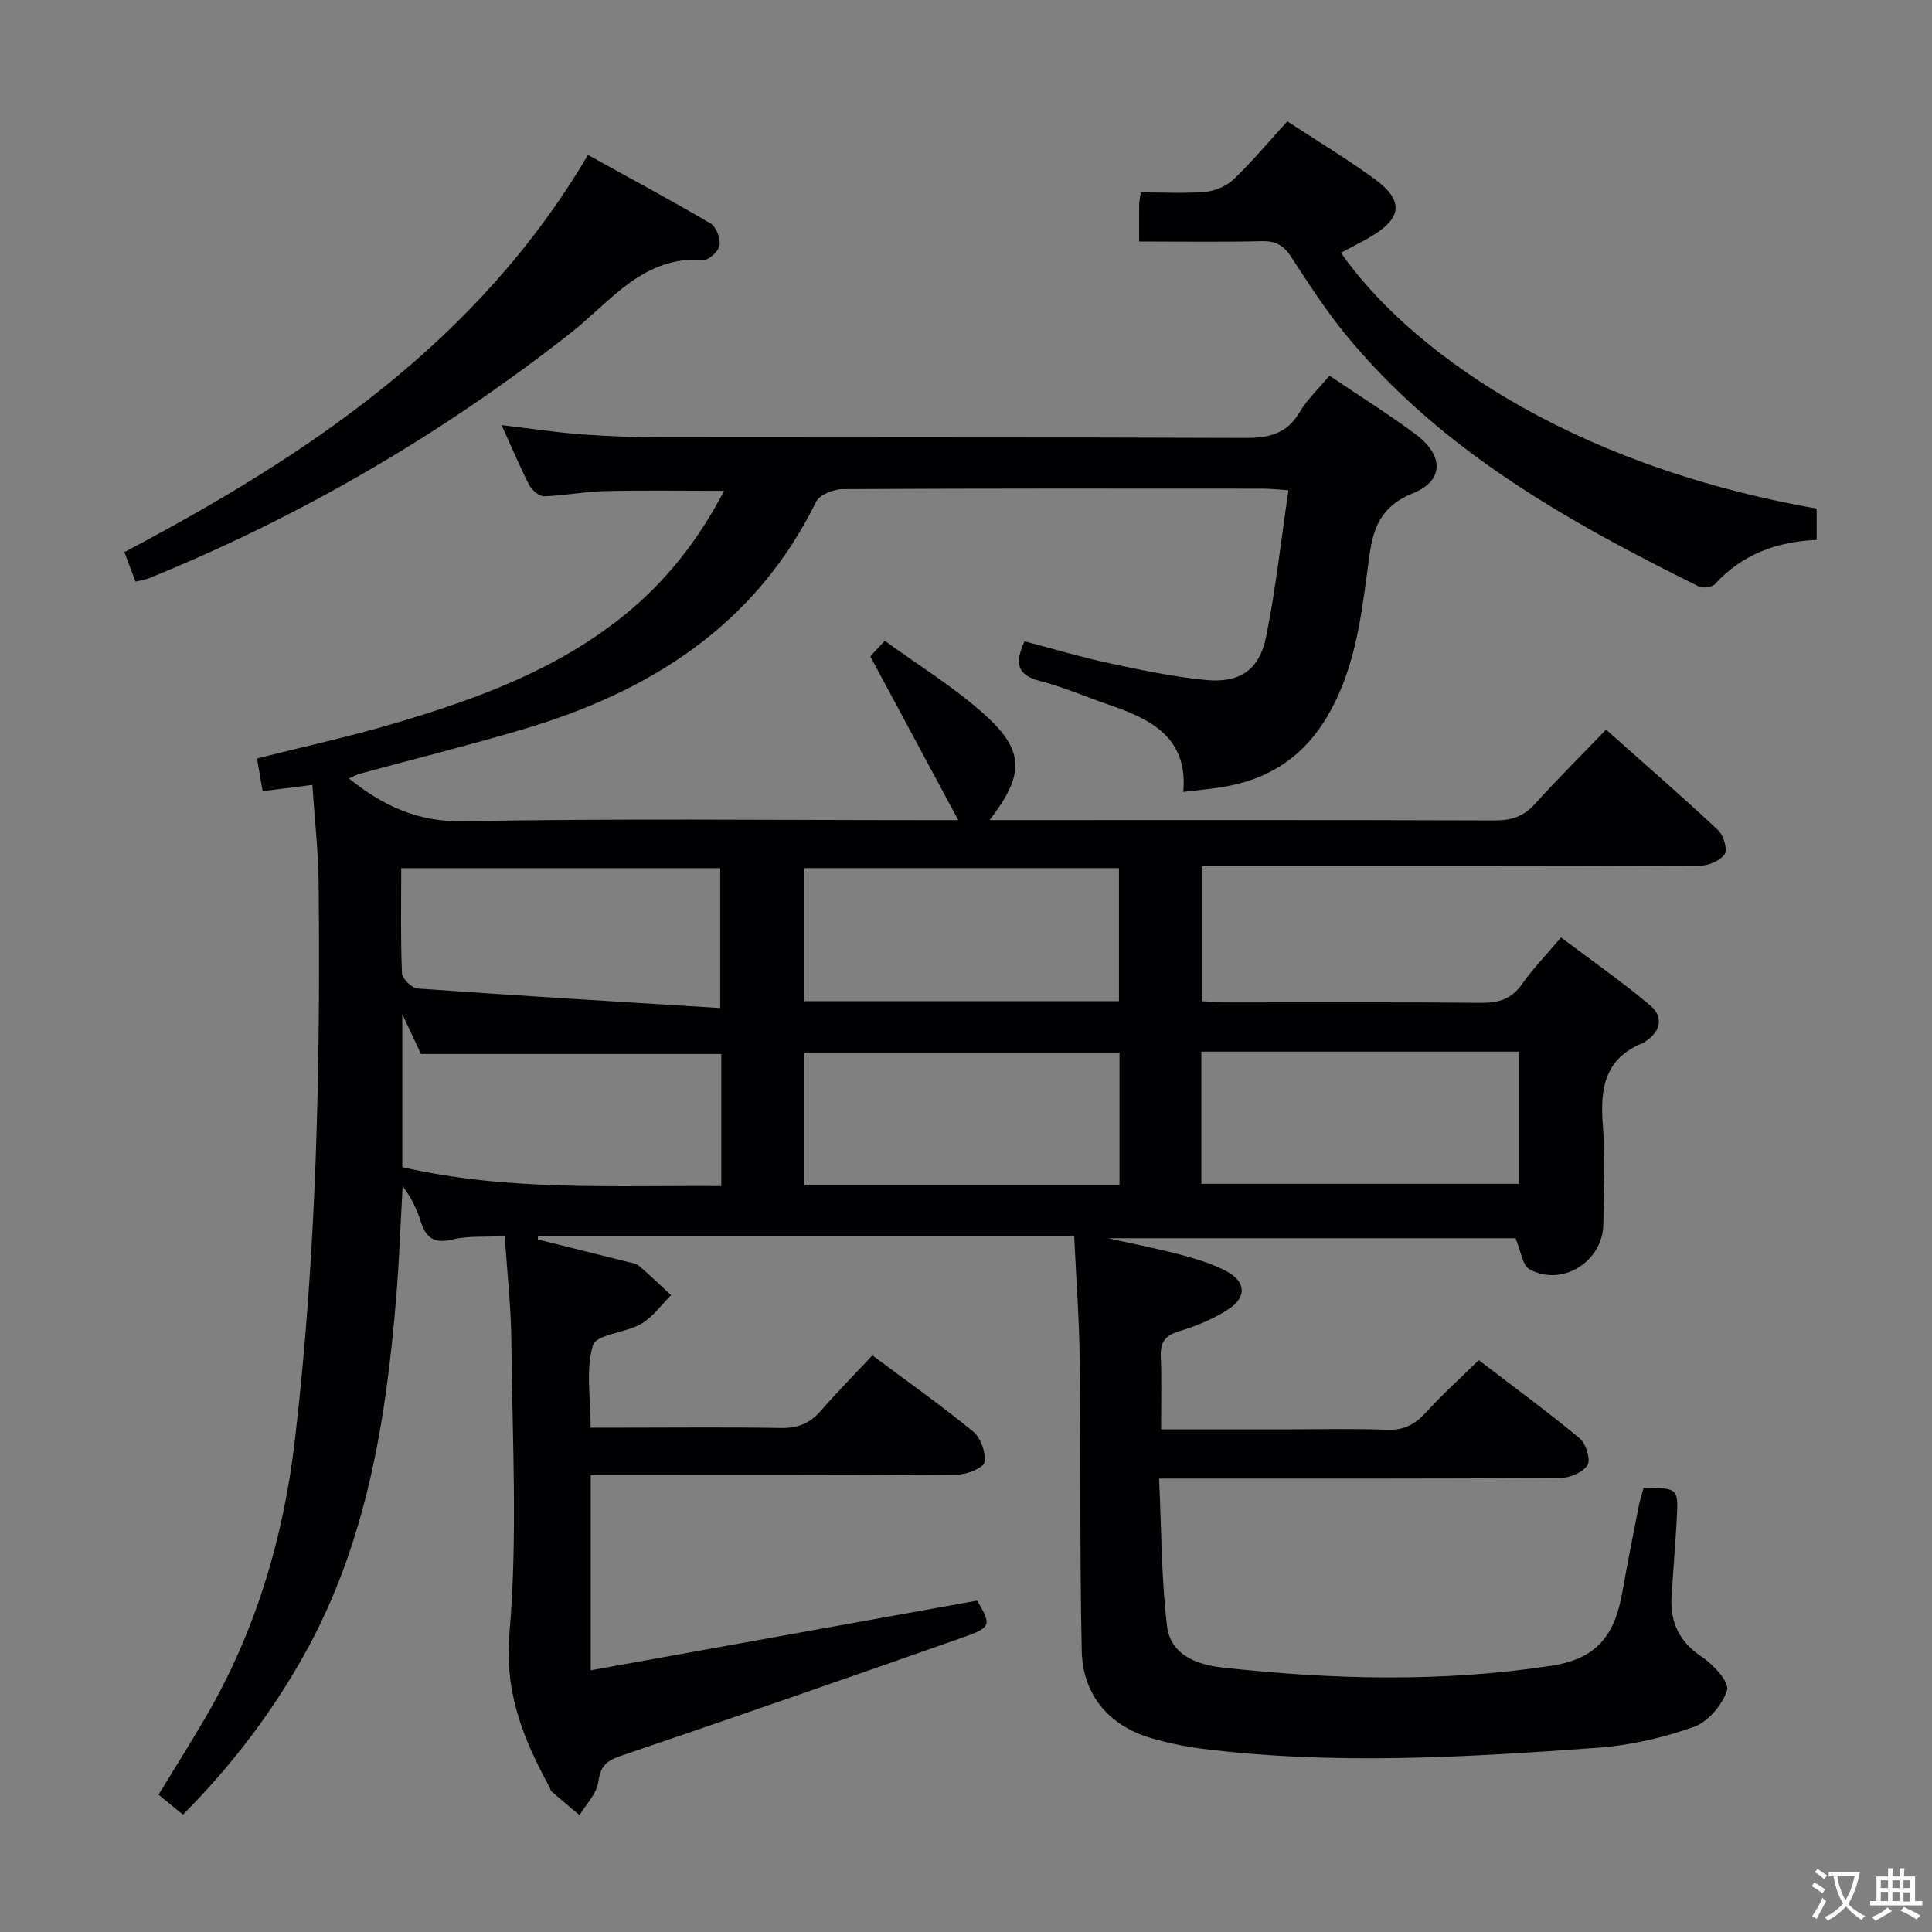 <svg enable-background="new 0 0 400 400" viewBox="0 0 400 400" xmlns="http://www.w3.org/2000/svg"><rect x="0" y="0" width="400" height="400" fill="#808080" stroke="none"/><g fill="#010103"><path d="m340.29 308.02c7.17.07 7.22.07 6.86 6.57-.29 5.31-.74 10.61-1.07 15.92-.34 5.45 1.66 9.49 6.39 12.62 2.34 1.55 5.62 5.19 5.1 6.82-.96 3.02-3.93 6.54-6.87 7.58-6.35 2.25-13.15 3.83-19.87 4.32-27.37 1.99-54.79 3.64-82.18.18-3.45-.44-6.89-1.18-10.23-2.15-8.75-2.53-14.27-8.89-14.46-18.15-.43-19.99-.18-39.99-.41-59.98-.1-8.44-.73-16.88-1.15-25.81-37.39 0-74.19 0-111 0-.02.23-.04.45-.06.68 6.21 1.54 12.42 3.08 18.63 4.64.8.2 1.74.31 2.32.81 2.28 1.95 4.44 4.04 6.65 6.08-2.04 2.02-3.79 4.54-6.19 5.94-3.22 1.88-9.3 2.17-9.98 4.41-1.53 5.02-.48 10.82-.48 17.08h6.87c10.83 0 21.67-.13 32.49.07 3.47.07 6.01-.93 8.27-3.53 3.37-3.88 7-7.55 10.7-11.5 7.44 5.55 14.36 10.43 20.88 15.79 1.57 1.29 2.62 4.32 2.34 6.32-.16 1.12-3.54 2.53-5.47 2.55-23.33.18-46.66.12-69.99.12-1.95 0-3.91 0-6.08 0v40.42c26.88-4.85 53.37-9.63 80.01-14.43 2.97 5.05 2.95 5.55-2.89 7.6-23.65 8.31-47.33 16.56-71.07 24.61-3.01 1.02-4.05 2.29-4.5 5.42-.35 2.4-2.51 4.54-3.87 6.79-1.93-1.63-3.86-3.24-5.77-4.89-.23-.2-.27-.6-.43-.89-5.38-9.92-9.37-19.49-8.31-31.84 1.73-20.01.59-40.29.4-60.45-.06-7.11-.87-14.22-1.37-21.81-4 .21-7.57-.1-10.86.7-3.86.94-5.5-.45-6.57-3.84-.79-2.5-1.94-4.88-3.71-7.2-.43 7.64-.69 15.29-1.32 22.91-2.12 25.79-6.2 51.11-19.08 74.14-6.77 12.1-15.09 23.01-25.08 33.06-1.77-1.45-3.27-2.67-5.06-4.13 3.17-5.19 6.32-10.21 9.33-15.31 10.65-18.02 16.51-37.53 18.93-58.32 4.45-38.27 5.28-76.67 4.89-115.12-.07-6.61-.83-13.21-1.3-20.31-3.56.44-6.78.85-10.3 1.29-.36-2.11-.74-4.32-1.16-6.77 9.63-2.43 19.17-4.51 28.52-7.28 16.96-5.01 33.51-11.05 47.51-22.38 8.62-6.98 15.33-15.5 20.68-25.75-8.72 0-16.8-.13-24.86.06-4.13.1-8.25.95-12.38 1.07-1.04.03-2.55-1.26-3.1-2.32-1.98-3.82-3.64-7.81-5.73-12.42 5.88.7 11.16 1.51 16.47 1.91 5.62.42 11.28.62 16.92.63 40.16.05 80.32-.05 120.48.12 4.89.02 8.64-.77 11.31-5.27 1.59-2.67 3.95-4.89 6.22-7.62 6.03 4.07 12.05 7.84 17.75 12.06 5.91 4.38 6.1 9.63-.48 12.29-8.23 3.32-8.56 9.51-9.47 16.42-1.36 10.35-2.83 20.72-8.37 29.99-4.97 8.31-12.23 12.93-21.64 14.42-2.45.39-4.93.62-8.06 1 1.03-11.35-6.82-15.13-15.59-18.12-4.7-1.61-9.29-3.64-14.09-4.86-4.83-1.22-5.22-3.77-3.18-8.21 5.8 1.52 11.62 3.27 17.54 4.54 6.64 1.42 13.34 2.84 20.08 3.48 6.94.66 11-2.11 12.38-8.9 2.01-9.87 3.09-19.94 4.64-30.39-2.42-.16-3.87-.33-5.31-.33-29-.02-57.99-.06-86.99.1-1.89.01-4.79 1.16-5.5 2.62-12.62 25.68-34.47 39.36-60.83 47.15-11.12 3.29-22.38 6.1-33.57 9.14-.75.21-1.45.61-2.34.98 7.09 5.67 14.22 9.04 23.68 8.87 31.82-.6 63.65-.23 95.48-.23h7.02c-6.23-11.59-12.02-22.36-18.18-33.83-.45.66-.12.08.3-.42.64-.76 1.35-1.46 2.67-2.87 6.72 4.87 13.82 9.26 20.02 14.69 8.96 7.84 9.1 12.77 1.68 22.42h5.15c33.16 0 66.33-.05 99.49.07 3.44.01 5.96-.85 8.28-3.43 4.67-5.17 9.62-10.08 14.71-15.37 8.15 7.25 15.79 13.89 23.18 20.8 1.14 1.07 2.03 4.08 1.36 5.02-.98 1.38-3.45 2.38-5.29 2.38-32.16.14-64.32.1-96.49.1-1.99 0-3.97 0-6.42 0v27.93c1.79.08 3.56.24 5.33.24 17.5.02 35-.09 52.49.09 3.68.04 6.3-.82 8.47-3.91 2.18-3.11 4.87-5.87 8.05-9.62 6.18 4.65 12.51 9.08 18.41 14.02 2.75 2.31 2.39 5.33-.89 7.47-.14.09-.25.24-.4.3-8.1 3.14-9.09 9.5-8.46 17.17.56 6.79.21 13.66.09 20.49-.13 7.68-8.55 12.94-15.27 9.26-1.49-.81-1.79-3.81-2.91-6.44-27.07 0-54.97 0-84.34 0 5.97 1.34 10.64 2.24 15.22 3.47 3.19.86 6.43 1.83 9.31 3.38 3.94 2.12 4.21 5.3.5 7.77-3.12 2.08-6.76 3.55-10.37 4.65-2.99.91-3.89 2.37-3.76 5.33.21 4.79.06 9.6.06 14.98h24.81c7.33 0 14.67-.2 21.99.08 3.56.14 5.87-1.2 8.15-3.7 3.33-3.66 7.02-6.99 10.82-10.72 7 5.36 14.1 10.56 20.87 16.17 1.31 1.09 2.34 4.37 1.65 5.54-.9 1.51-3.65 2.68-5.61 2.69-25.5.17-50.99.12-76.49.12-1.81 0-3.62 0-6.6 0 .5 10.48.44 20.6 1.65 30.57.71 5.84 5.99 7.96 11.51 8.56 22.73 2.5 45.49 3.1 68.14-.39 9.21-1.42 13.03-6.16 14.62-15.29 1.06-6.04 2.28-12.06 3.45-18.08.23-1.05.59-2.14.94-3.47zm-91.56-62.92h65.74c0-9.39 0-18.28 0-27.37-22.05 0-43.74 0-65.74 0zm-82.18-65.37v27.56h65.12c0-9.35 0-18.39 0-27.56-21.87 0-43.41 0-65.12 0zm65.23 38.18c-22.06 0-43.71 0-65.23 0v27.38h65.23c0-9.22 0-18.16 0-27.38zm-82.67-9.21c0-10.57 0-19.72 0-28.96-22.12 0-43.87 0-66.04 0 0 7.46-.15 14.6.15 21.72.05 1.15 2.02 3.11 3.21 3.2 20.7 1.47 41.42 2.72 62.68 4.04zm.22 9.52c-21.1 0-41.61 0-62.17 0-1.01-2.15-2.15-4.58-3.87-8.25v31.67c21.84 5.03 43.83 3.77 66.04 3.92 0-9.6 0-18.5 0-27.34z"/><path d="m235.85 50c0-3.09-.02-5.42.01-7.75.01-.63.17-1.26.35-2.43 4.55 0 9.02.28 13.44-.12 2.04-.18 4.39-1.25 5.87-2.67 3.82-3.68 7.24-7.78 11-11.91 6.14 4.02 12.27 7.7 18.03 11.9 6.17 4.51 5.79 8.14-.8 12.02-2 1.18-4.08 2.19-6.13 3.29 13.66 19.52 45.97 43.7 98.5 52.97v6.48c-8.33.35-15.43 3.01-21.05 9.14-.61.67-2.49.92-3.35.5-27.23-13.5-53.62-28.25-73.26-52.33-4.08-5.01-7.61-10.49-11.15-15.92-1.52-2.33-3.16-3.31-6.02-3.24-8.3.2-16.59.07-25.44.07z"/><path d="m28.06 120.42c-.85-2.25-1.54-4.07-2.31-6.12 38.09-20.09 73.12-43.47 95.98-82.22 8.43 4.66 16.99 9.25 25.35 14.16 1.19.7 2.1 3.09 1.9 4.53-.17 1.2-2.22 3.13-3.32 3.05-12.5-.94-19.23 8.62-27.46 15.08-26.74 21.01-55.78 37.96-87.26 50.78-.74.32-1.57.42-2.88.74z"/></g><path d="m377.9 391.2c-.2.3-.4.5-.6.8-.7-.6-1.4-1-2.2-1.5.2-.3.4-.5.5-.8.6.4 1.4.8 2.3 1.5zm-1.8 6.1c-.2-.2-.5-.4-.9-.6.4-.6.8-1.2 1.2-1.9s.7-1.3.9-1.9c.3.3.5.5.8.7-.7 1.3-1.4 2.6-2 3.7zm2.2-9c-.3.3-.5.5-.6.8-.6-.6-1.3-1.1-2-1.5.3-.3.5-.5.6-.7.6.5 1.3.9 2 1.4zm.3.2v-.9h2 4.5c-.3 1.3-.6 2.5-1 3.6s-.9 2.1-1.4 3c.4.5 1 1 1.6 1.4s1.2.8 1.9 1.1c-.3.2-.5.4-.8.8-.4-.3-1-.7-1.6-1.2s-1.2-1.1-1.6-1.6c-.5.6-1.1 1.1-1.7 1.6s-1.4.9-2.1 1.4c-.1-.3-.3-.5-.7-.8.6-.2 1.2-.5 1.9-1s1.4-1.1 2-1.8c-.5-.8-.9-1.6-1.2-2.5s-.6-2-.8-3.2c-.4.1-.7.1-1 .1zm2.5 2.7c.3 1 .7 1.7 1 2.2.3-.5.6-1.1 1-2s.6-1.9.9-3h-3.2-.4c.1.9.3 1.8.7 2.8z" fill="#fcfafa"/><path d="m396.5 388.5v1.5 3.6h1.5v.9c-.4 0-1 0-1.7 0h-7.9c-.5 0-.9 0-1.2 0v-.9h1.3v-3.5c0-.7 0-1.2 0-1.6h2.4c0-.8 0-1.4 0-1.7h1c0 .3-.1.8-.1 1.7h1.5c0-.8 0-1.4 0-1.7h1c0 .3-.1.9-.1 1.7zm-8.2 9.2c-.2-.3-.5-.5-.8-.8.8-.3 1.4-.6 1.9-.9s1-.7 1.4-1.1c.3.3.6.5.9.8-1.6 1-2.8 1.6-3.4 2zm2.6-6.8v-1.6h-1.5v1.6zm0 2.7v-1.9h-1.5v1.9zm2.4-2.7v-1.6h-1.5v1.6zm0 2.7v-1.9h-1.5v1.9zm.2 2 .7-.8c.4.2.9.5 1.6.8s1.3.7 1.8 1c-.3.3-.5.5-.8.8-.4-.3-1.5-1-3.3-1.8zm2-4.7v-1.6h-1.4v1.6zm0 2.8v-1.9h-1.4v1.9z" fill="#fcfafa"/></svg>
